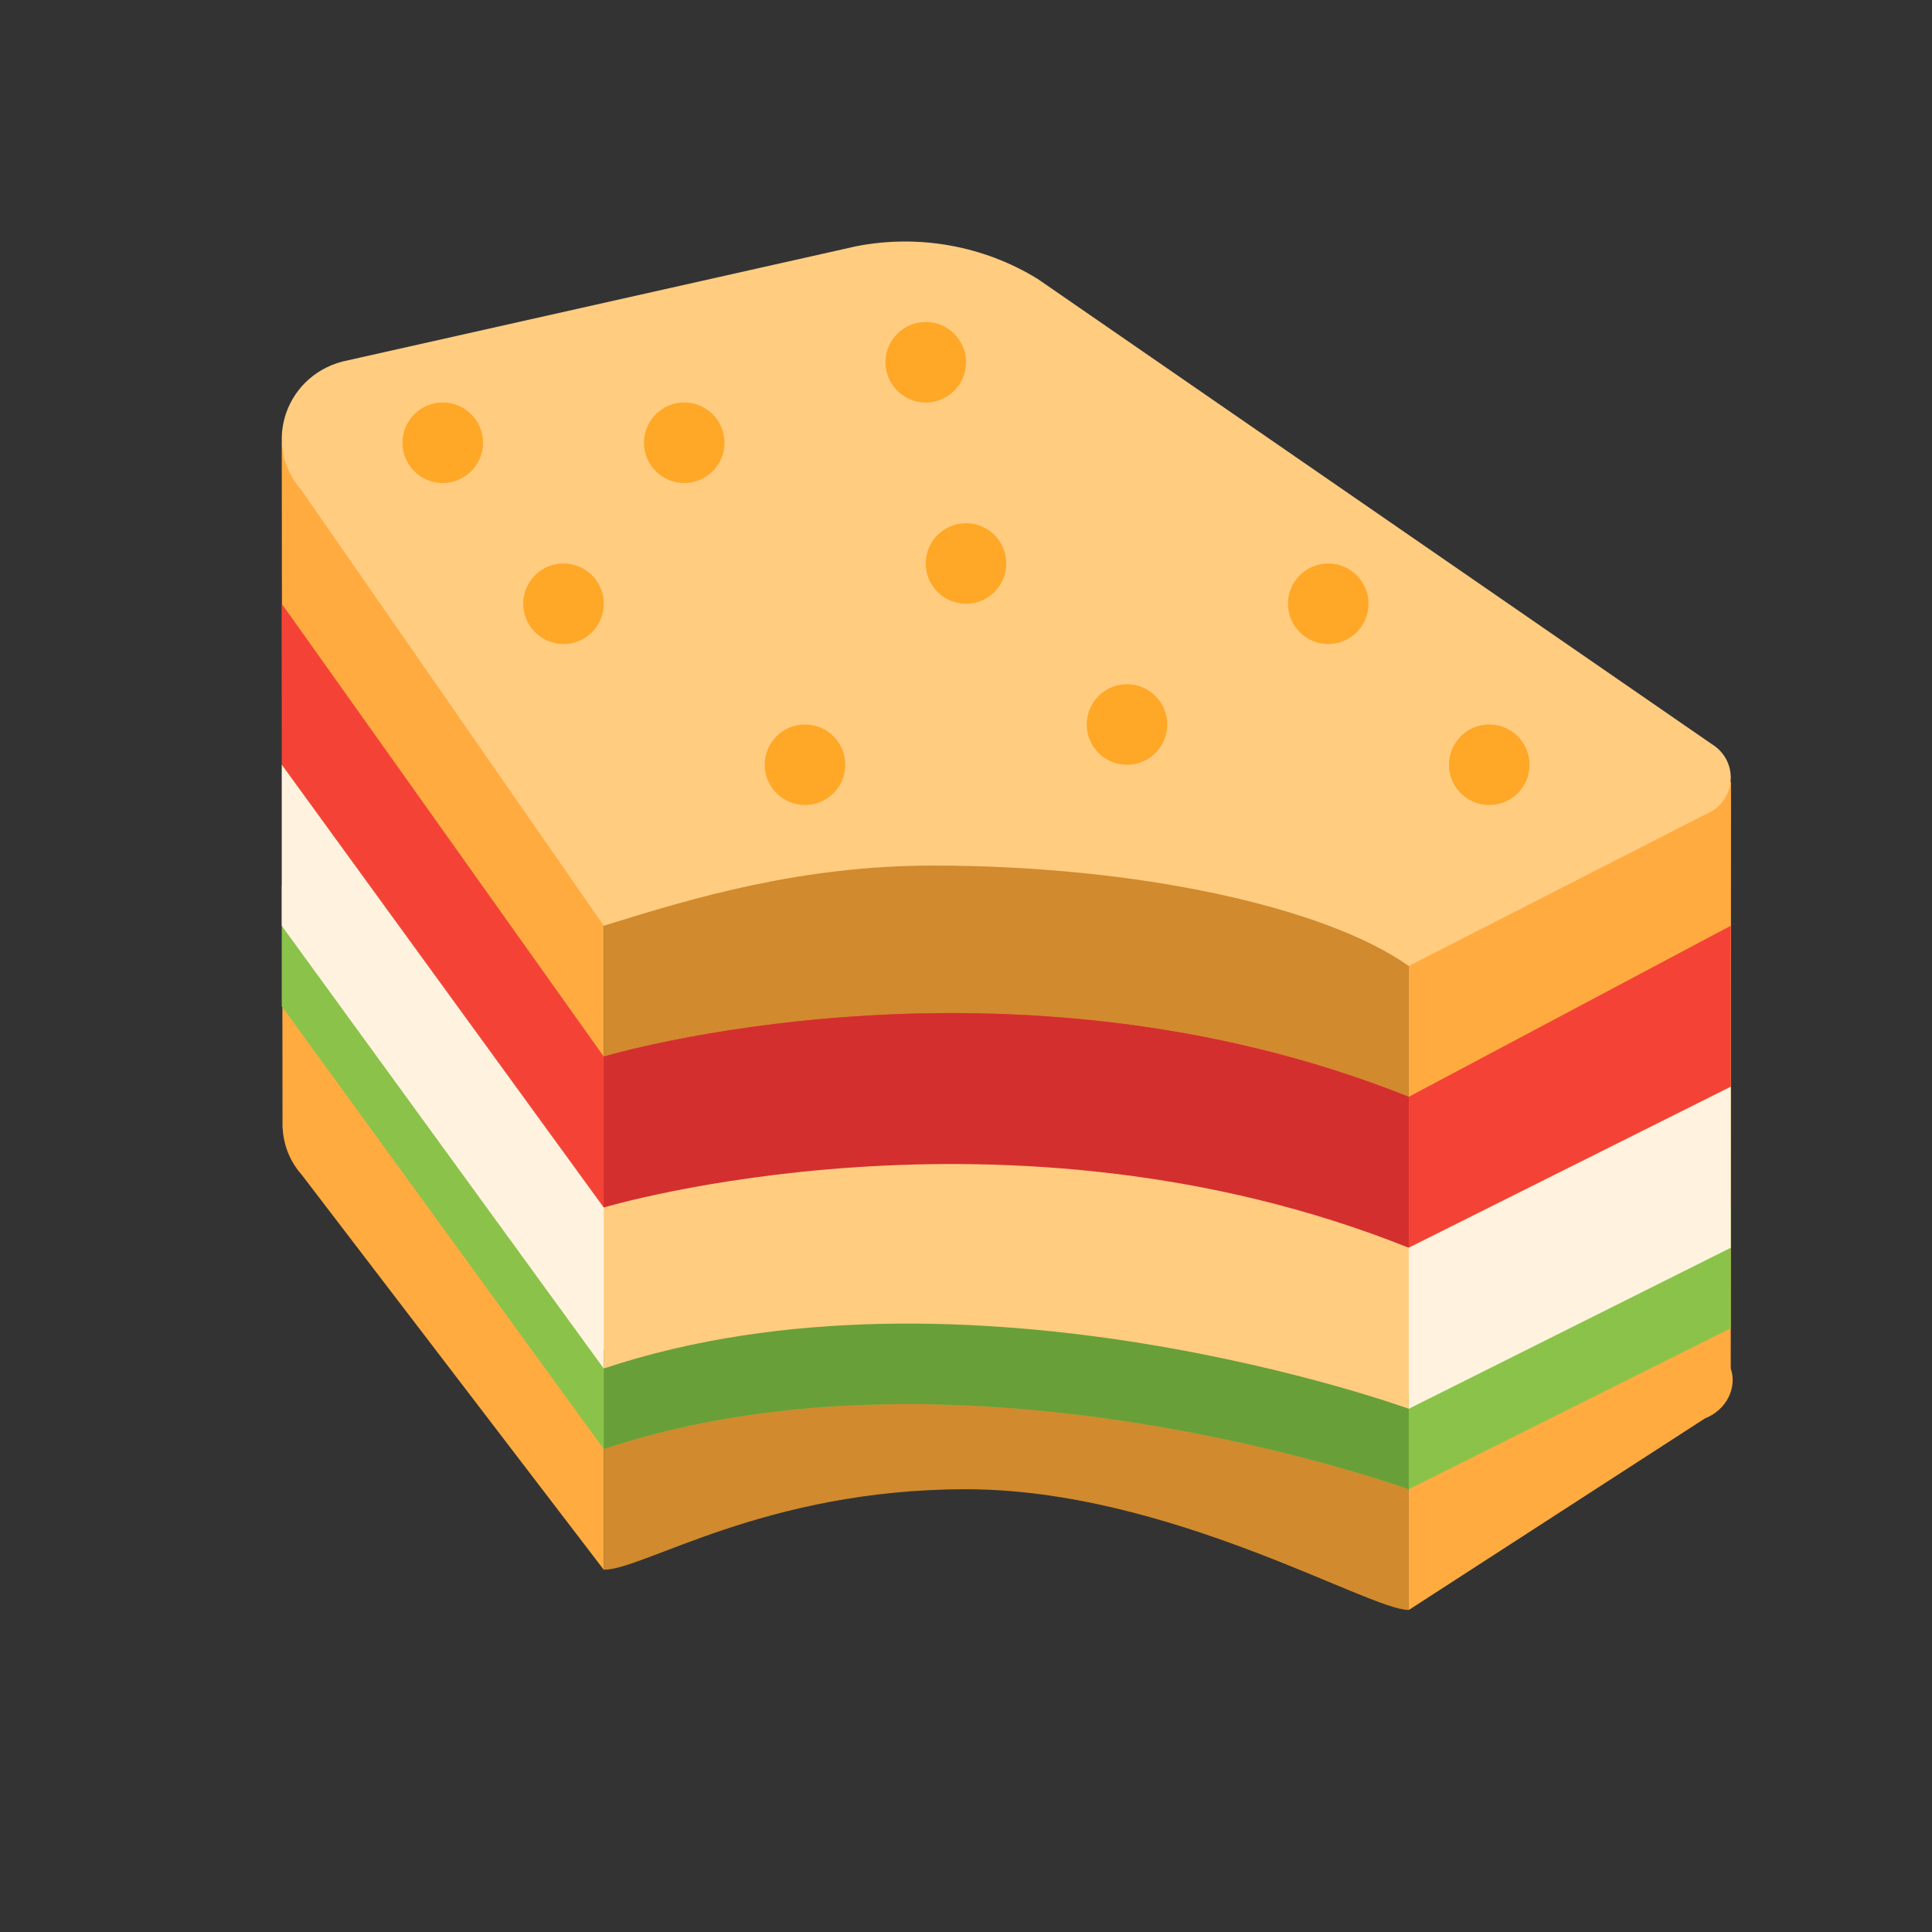 <svg xmlns="http://www.w3.org/2000/svg" xmlns:xlink="http://www.w3.org/1999/xlink" viewBox="0 0 48 48"><rect x="0" y="0" width="48" height="48" fill="#333333" stroke="none"/><path fill="#d18a2e" d="M15,39c1,0,4-2,9-2c5.038,0,10,3,11,3V20H15V39z"/><path fill="#ffab40" d="M43.007,19.423L35,23.951V40l7.357-4.759C42.899,35.031,43.164,34.469,43,34L43.007,19.423z"/><path fill="#ffab40" d="M7,11l0.019,17c0.021,0.411,0.159,0.824,0.47,1.178L15,39V20L7,11z"/><path fill="#ffcc80" d="M35,24l7.357-3.759c0.774-0.3,0.873-1.323,0.169-1.756L25.781,6.93 c-1.336-0.823-2.948-1.115-4.5-0.814L8.647,8.951c-1.53,0.296-2.168,2.076-1.158,3.228L15,23c2.263-0.706,4.913-1.495,8.189-1.495 C28.226,21.505,32.915,22.524,35,24z"/><circle cx="23" cy="9" r="1" fill="#ffa726"/><circle cx="17" cy="11" r="1" fill="#ffa726"/><circle cx="11" cy="11" r="1" fill="#ffa726"/><circle cx="14" cy="15" r="1" fill="#ffa726"/><circle cx="24" cy="14" r="1" fill="#ffa726"/><circle cx="28" cy="18" r="1" fill="#ffa726"/><circle cx="33" cy="15" r="1" fill="#ffa726"/><circle cx="37" cy="19" r="1" fill="#ffa726"/><circle cx="20" cy="19" r="1" fill="#ffa726"/><path fill="#f44336" d="M7,15l8,11.25c0,0,10-3,20,1L43,23v4l-8,4c0,0-10.906-3.519-20-0.943L7,19V15z"/><path fill="#8bc34a" d="M7,22l8,10c0,0,10-2,20,2l8-4v3l-8,4c0,0-11-4-20-1L7,25V22z"/><path fill="#fff3e0" d="M7,19l8,11c0,0,10-3,20,1l8-4v4l-8,4c0,0-11-4-20-1L7,23V19z"/><path fill="#d32f2f" d="M15,26.25V30c9,0,20,1,20,1v-3.75C25,23.25,15,26.25,15,26.25z"/><path fill="#689f38" d="M15,33.546V36c9-3,20,1,20,1v-2.351C25,30.649,15,33.546,15,33.546z"/><path fill="#ffcc80" d="M15,30v4c9-3,20,1,20,1v-4C25,27,15,30,15,30z"/></svg>